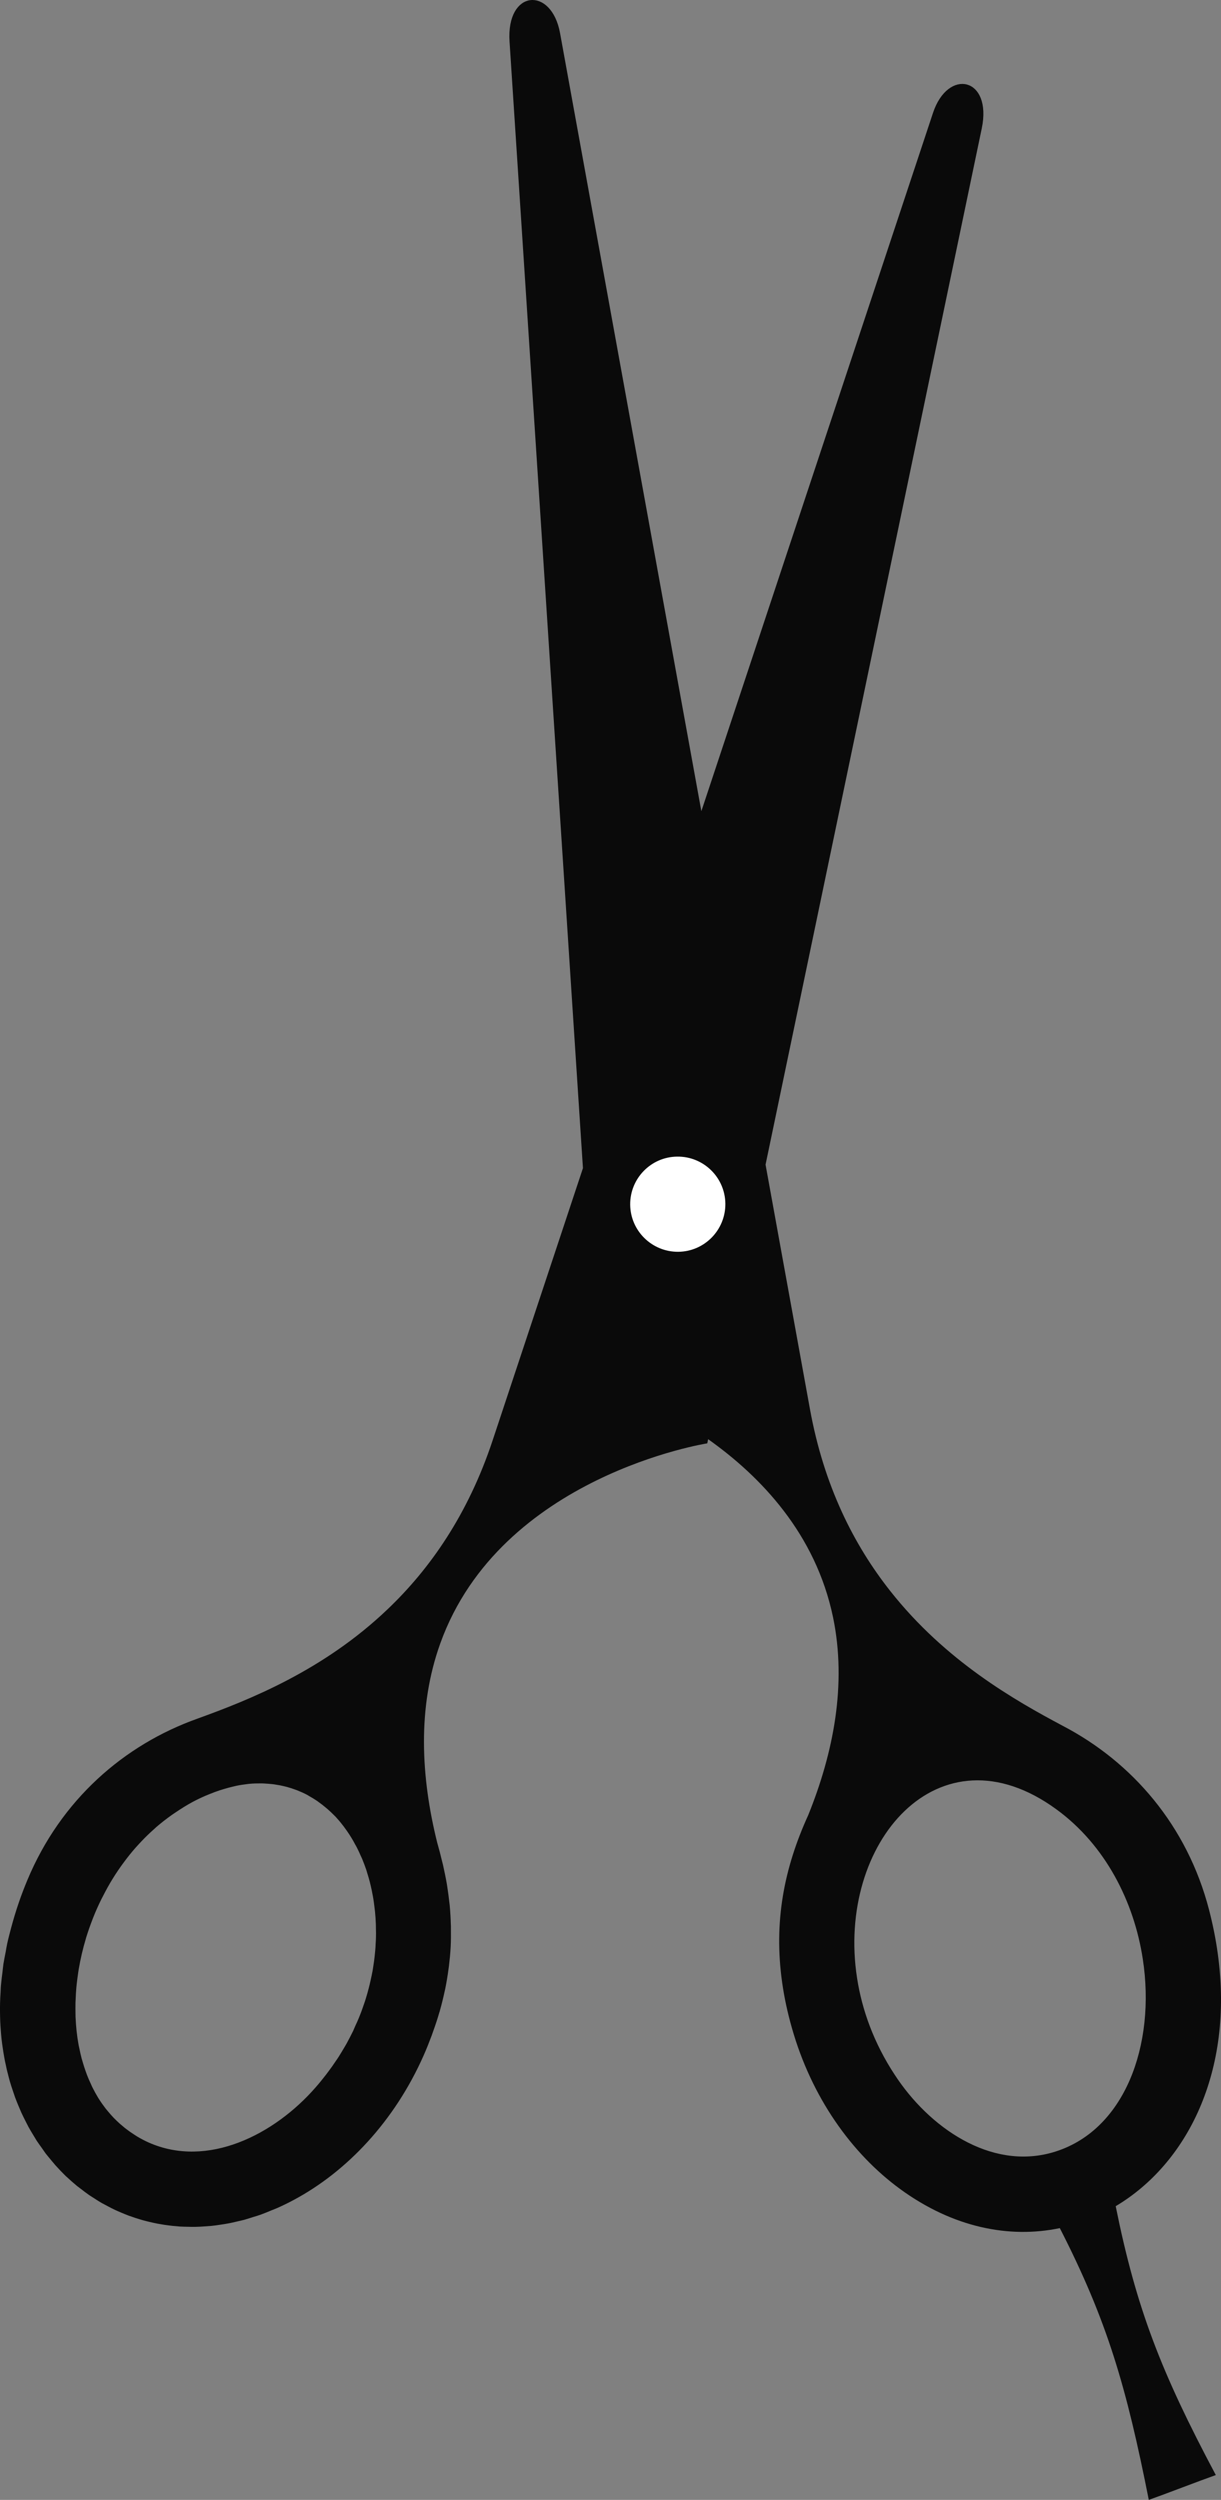 <svg version="1.1" id="图层_1" x="0px" y="0px" width="52.361px" height="107.169px" viewBox="0 0 52.361 107.169" enable-background="new 0 0 52.361 107.169" xml:space="preserve" xmlns="http://www.w3.org/2000/svg" xmlns:xlink="http://www.w3.org/1999/xlink" xmlns:xml="http://www.w3.org/XML/1998/namespace">
  <rect x="0" y="0" width="52.361" height="107.169" fill="#808080" stroke="none"/>
  <path fill-rule="evenodd" clip-rule="evenodd" fill="#0A0A0A" d="M52.225,83.77c-0.083-0.616-0.209-1.248-0.375-1.894
	c-0.938-3.623-3.303-6.336-6.259-7.883c-2.079-1.104-5.048-2.792-7.41-5.784c-1.558-1.97-2.848-4.503-3.448-7.807L32.83,49.927
	l9.271-44.419c0.458-2.19-1.448-2.611-2.092-0.664l-9.932,29.93l-6.06-33.355C23.65-0.6,21.706-0.451,21.851,1.781l3.148,48.296
	l-3.871,11.665c-1.057,3.188-2.691,5.516-4.507,7.246c-2.757,2.631-5.936,3.886-8.152,4.688c-3.141,1.118-5.859,3.473-7.298,6.928
	c-0.13,0.313-0.25,0.624-0.356,0.933c-0.134,0.388-0.248,0.769-0.348,1.147c-0.057,0.217-0.114,0.431-0.16,0.645
	c-0.024,0.118-0.044,0.233-0.064,0.351c-0.034,0.171-0.068,0.343-0.096,0.512c-0.017,0.124-0.029,0.244-0.043,0.369
	c-0.021,0.156-0.042,0.316-0.055,0.473c-0.016,0.124-0.018,0.248-0.024,0.37c-0.009,0.151-0.02,0.305-0.022,0.452
	C-0.001,85.979,0,86.102,0,86.224c0.003,0.145,0.003,0.289,0.01,0.433c0.004,0.122,0.015,0.239,0.022,0.359
	c0.012,0.142,0.02,0.279,0.037,0.418c0.013,0.117,0.03,0.233,0.047,0.349c0.019,0.135,0.041,0.271,0.065,0.401
	c0.018,0.113,0.042,0.227,0.068,0.337c0.025,0.132,0.055,0.261,0.09,0.388c0.027,0.108,0.055,0.218,0.085,0.324
	c0.037,0.127,0.077,0.25,0.119,0.372c0.036,0.104,0.069,0.205,0.105,0.31c0.045,0.121,0.094,0.241,0.144,0.361
	c0.04,0.096,0.081,0.193,0.122,0.286c0.054,0.121,0.114,0.235,0.17,0.349c0.045,0.091,0.091,0.181,0.139,0.271
	c0.061,0.112,0.13,0.224,0.197,0.335c0.05,0.081,0.099,0.166,0.149,0.247c0.074,0.112,0.155,0.221,0.231,0.328
	c0.053,0.073,0.101,0.147,0.153,0.219c0.092,0.117,0.187,0.229,0.281,0.343c0.049,0.054,0.093,0.111,0.139,0.165
	c0.146,0.162,0.296,0.319,0.451,0.471c0.01,0.008,0.018,0.015,0.028,0.023c0.149,0.14,0.301,0.274,0.457,0.403
	c0.057,0.045,0.116,0.087,0.172,0.13c0.112,0.088,0.227,0.173,0.342,0.254c0.07,0.048,0.144,0.092,0.215,0.138
	c0.107,0.071,0.215,0.14,0.325,0.204c0.081,0.044,0.163,0.083,0.242,0.128c0.106,0.058,0.214,0.113,0.325,0.165
	c0.086,0.041,0.171,0.076,0.257,0.113c0.11,0.047,0.222,0.093,0.334,0.135c0.088,0.032,0.179,0.062,0.271,0.093
	c0.112,0.036,0.226,0.073,0.339,0.104c0.094,0.025,0.188,0.05,0.284,0.072c0.115,0.026,0.229,0.054,0.345,0.075
	c0.101,0.018,0.197,0.035,0.295,0.05c0.117,0.019,0.235,0.03,0.356,0.045c0.097,0.01,0.2,0.019,0.3,0.027
	c0.12,0.007,0.242,0.01,0.363,0.011c0.101,0.004,0.203,0.005,0.306,0.003c0.123-0.002,0.25-0.009,0.375-0.018
	c0.104-0.007,0.206-0.014,0.308-0.023c0.128-0.012,0.256-0.03,0.386-0.051c0.102-0.015,0.206-0.03,0.309-0.05
	c0.13-0.021,0.264-0.054,0.398-0.085c0.102-0.023,0.202-0.046,0.303-0.071c0.14-0.04,0.279-0.085,0.421-0.13
	c0.094-0.029,0.191-0.056,0.285-0.09c0.159-0.057,0.314-0.121,0.471-0.187c0.082-0.034,0.163-0.063,0.245-0.099
	c0.238-0.105,0.475-0.22,0.711-0.347c2.294-1.224,4.332-3.388,5.576-6.198c0.126-0.285,0.238-0.569,0.343-0.849
	c0.021-0.061,0.044-0.122,0.064-0.182c0.1-0.277,0.192-0.554,0.27-0.827c0.004-0.006,0.006-0.012,0.009-0.018
	c0.002-0.016,0.006-0.03,0.01-0.045c0.078-0.274,0.144-0.545,0.202-0.814c0.009-0.042,0.019-0.084,0.029-0.127
	c0.055-0.275,0.101-0.551,0.137-0.822c0.006-0.048,0.012-0.095,0.02-0.143c0.033-0.274,0.06-0.546,0.074-0.816
	c0-0.004,0-0.009,0.001-0.013c0.013-0.275,0.014-0.55,0.01-0.822c0-0.049,0-0.097-0.004-0.146c-0.007-0.269-0.022-0.535-0.047-0.803
	c-0.004-0.026-0.007-0.057-0.01-0.086c-0.028-0.252-0.061-0.506-0.101-0.759c-0.006-0.036-0.012-0.07-0.017-0.105
	c-0.046-0.264-0.102-0.526-0.16-0.79c-0.012-0.05-0.025-0.101-0.038-0.15c-0.063-0.268-0.133-0.535-0.21-0.802
	c-0.698-2.806-0.861-5.79,0.133-8.548c2.589-7.188,11.448-8.572,11.448-8.572l0.037-0.178c2.254,1.597,4.612,4.054,5.357,7.637
	c0.594,2.872,0.018,5.803-1.066,8.482c-1.032,2.261-1.489,4.567-1.115,7.186c0.088,0.623,0.225,1.264,0.413,1.926
	c0.835,2.957,2.55,5.385,4.648,6.916c2.262,1.651,4.679,2.127,6.844,1.673c2.035,3.976,2.852,6.787,3.816,11.651
	c0.739-0.262,2.137-0.804,2.874-1.065c-2.344-4.404-3.407-7.134-4.293-11.526C50.906,92.756,52.916,88.811,52.225,83.77z
	 M16.122,83.061c-0.001,0.088-0.006,0.173-0.013,0.259c-0.002,0.107-0.01,0.213-0.02,0.319c-0.01,0.091-0.017,0.183-0.028,0.272
	c-0.012,0.108-0.027,0.216-0.044,0.322c-0.014,0.089-0.025,0.179-0.042,0.268c-0.026,0.134-0.054,0.271-0.084,0.402
	c-0.024,0.12-0.057,0.24-0.087,0.361c-0.034,0.124-0.065,0.251-0.106,0.375c-0.024,0.088-0.054,0.172-0.082,0.255
	c-0.038,0.113-0.079,0.225-0.119,0.338c-0.033,0.084-0.066,0.168-0.1,0.255c-0.049,0.121-0.104,0.242-0.162,0.365
	c-0.03,0.07-0.059,0.139-0.091,0.211c-0.09,0.183-0.185,0.367-0.285,0.55c-0.031,0.056-0.067,0.111-0.096,0.164
	c-0.08,0.139-0.164,0.273-0.249,0.41c-0.044,0.065-0.086,0.13-0.133,0.195c-0.085,0.13-0.177,0.26-0.272,0.386
	c-0.042,0.059-0.086,0.118-0.131,0.175c-0.142,0.182-0.285,0.362-0.441,0.538c-1.772,2.035-4.64,3.488-7.169,2.363
	c-0.17-0.076-0.333-0.163-0.489-0.256c-0.05-0.031-0.096-0.064-0.146-0.095c-0.104-0.067-0.205-0.136-0.302-0.212
	c-0.053-0.038-0.104-0.078-0.155-0.124C5.187,91.086,5.1,91.01,5.017,90.929c-0.046-0.045-0.093-0.09-0.138-0.136
	c-0.086-0.09-0.165-0.18-0.244-0.275c-0.035-0.043-0.071-0.085-0.106-0.128c-0.108-0.141-0.209-0.283-0.302-0.433
	c-0.001-0.002-0.004-0.003-0.005-0.005c-0.094-0.155-0.181-0.314-0.264-0.479c-0.024-0.048-0.042-0.095-0.063-0.14
	c-0.057-0.123-0.111-0.244-0.16-0.371c-0.023-0.059-0.044-0.117-0.064-0.176c-0.042-0.122-0.084-0.244-0.12-0.372
	c-0.018-0.058-0.035-0.117-0.052-0.177c-0.037-0.139-0.066-0.277-0.095-0.418c-0.01-0.049-0.022-0.099-0.032-0.147
	c-0.072-0.39-0.114-0.793-0.132-1.204c-0.001-0.037-0.003-0.073-0.002-0.109c-0.003-0.17-0.004-0.339-0.001-0.51
	c0.001-0.053,0.005-0.107,0.008-0.162c0.006-0.157,0.014-0.316,0.029-0.477c0.005-0.054,0.009-0.107,0.016-0.162
	c0.02-0.172,0.042-0.344,0.068-0.516c0.005-0.04,0.01-0.076,0.018-0.115c0.074-0.435,0.175-0.871,0.303-1.299
	c0.003-0.012,0.008-0.023,0.009-0.036c0.084-0.271,0.179-0.543,0.283-0.811c0.008-0.024,0.02-0.05,0.029-0.075
	c0.105-0.266,0.222-0.526,0.351-0.787c0.021-0.038,0.04-0.076,0.061-0.116c0.259-0.514,0.56-1.006,0.907-1.469
	c0.033-0.044,0.067-0.088,0.1-0.133c0.17-0.221,0.348-0.437,0.542-0.643c0.028-0.03,0.055-0.061,0.086-0.092
	c0.175-0.187,0.358-0.365,0.552-0.536c0.035-0.032,0.07-0.064,0.104-0.096c0.212-0.181,0.431-0.353,0.66-0.515
	c0.049-0.036,0.101-0.068,0.153-0.104c0.239-0.162,0.483-0.317,0.74-0.455c0.195-0.104,0.389-0.196,0.58-0.278
	c0.062-0.027,0.119-0.049,0.178-0.072c0.133-0.054,0.265-0.103,0.396-0.147c0.065-0.021,0.129-0.04,0.195-0.06
	c0.125-0.039,0.251-0.071,0.376-0.101c0.059-0.015,0.115-0.028,0.17-0.04c0.163-0.033,0.325-0.056,0.48-0.074
	c0.015,0,0.031-0.003,0.047-0.006c0.173-0.017,0.343-0.021,0.51-0.02c0.046-0.001,0.09,0.003,0.136,0.004
	c0.122,0.007,0.241,0.015,0.357,0.028c0.053,0.006,0.105,0.013,0.157,0.023c0.113,0.016,0.222,0.038,0.329,0.063
	c0.044,0.012,0.094,0.022,0.141,0.035c0.127,0.035,0.255,0.076,0.377,0.122c0.021,0.01,0.043,0.015,0.062,0.023
	c0.145,0.057,0.287,0.121,0.422,0.192c0.033,0.02,0.063,0.039,0.095,0.057c0.101,0.056,0.201,0.117,0.298,0.181
	c0.043,0.028,0.084,0.058,0.123,0.088c0.09,0.063,0.173,0.128,0.256,0.198c0.038,0.031,0.076,0.062,0.113,0.094
	c0.093,0.082,0.182,0.166,0.271,0.256c0.021,0.022,0.046,0.043,0.068,0.067c0.105,0.116,0.21,0.236,0.305,0.363
	c0.027,0.029,0.046,0.062,0.07,0.092c0.073,0.098,0.144,0.198,0.21,0.3c0.031,0.049,0.06,0.097,0.091,0.145
	c0.057,0.095,0.112,0.188,0.162,0.287c0.03,0.05,0.059,0.103,0.086,0.157c0.053,0.104,0.103,0.212,0.149,0.321
	c0.022,0.048,0.045,0.092,0.064,0.138c0.063,0.155,0.124,0.313,0.178,0.473c0.013,0.047,0.027,0.096,0.043,0.145
	c0.037,0.117,0.073,0.236,0.104,0.358c0.018,0.069,0.034,0.137,0.05,0.207c0.024,0.104,0.047,0.21,0.066,0.317
	c0.016,0.075,0.028,0.149,0.041,0.224c0.019,0.11,0.03,0.221,0.045,0.332c0.01,0.072,0.019,0.146,0.026,0.218
	c0.018,0.173,0.028,0.348,0.035,0.525c0.002,0.064,0.001,0.133,0.003,0.2C16.125,82.813,16.127,82.938,16.122,83.061z
	 M45.127,92.276c-2.663,0.758-5.298-1.082-6.767-3.346c-0.88-1.341-1.395-2.758-1.607-4.139c-0.893-5.772,3.499-10.913,8.547-7.228
	c2.109,1.537,3.332,3.966,3.707,6.417C49.574,87.657,48.236,91.389,45.127,92.276z" class="color c1"/>
  <path fill-rule="evenodd" clip-rule="evenodd" fill="#FFFFFF" d="M29.042,49.583c1.127-0.013,2.051,0.89,2.064,2.016
	c0.011,1.128-0.893,2.052-2.017,2.064c-1.129,0.01-2.052-0.894-2.064-2.019C27.014,50.519,27.917,49.593,29.042,49.583z" class="color c2"/>
</svg>